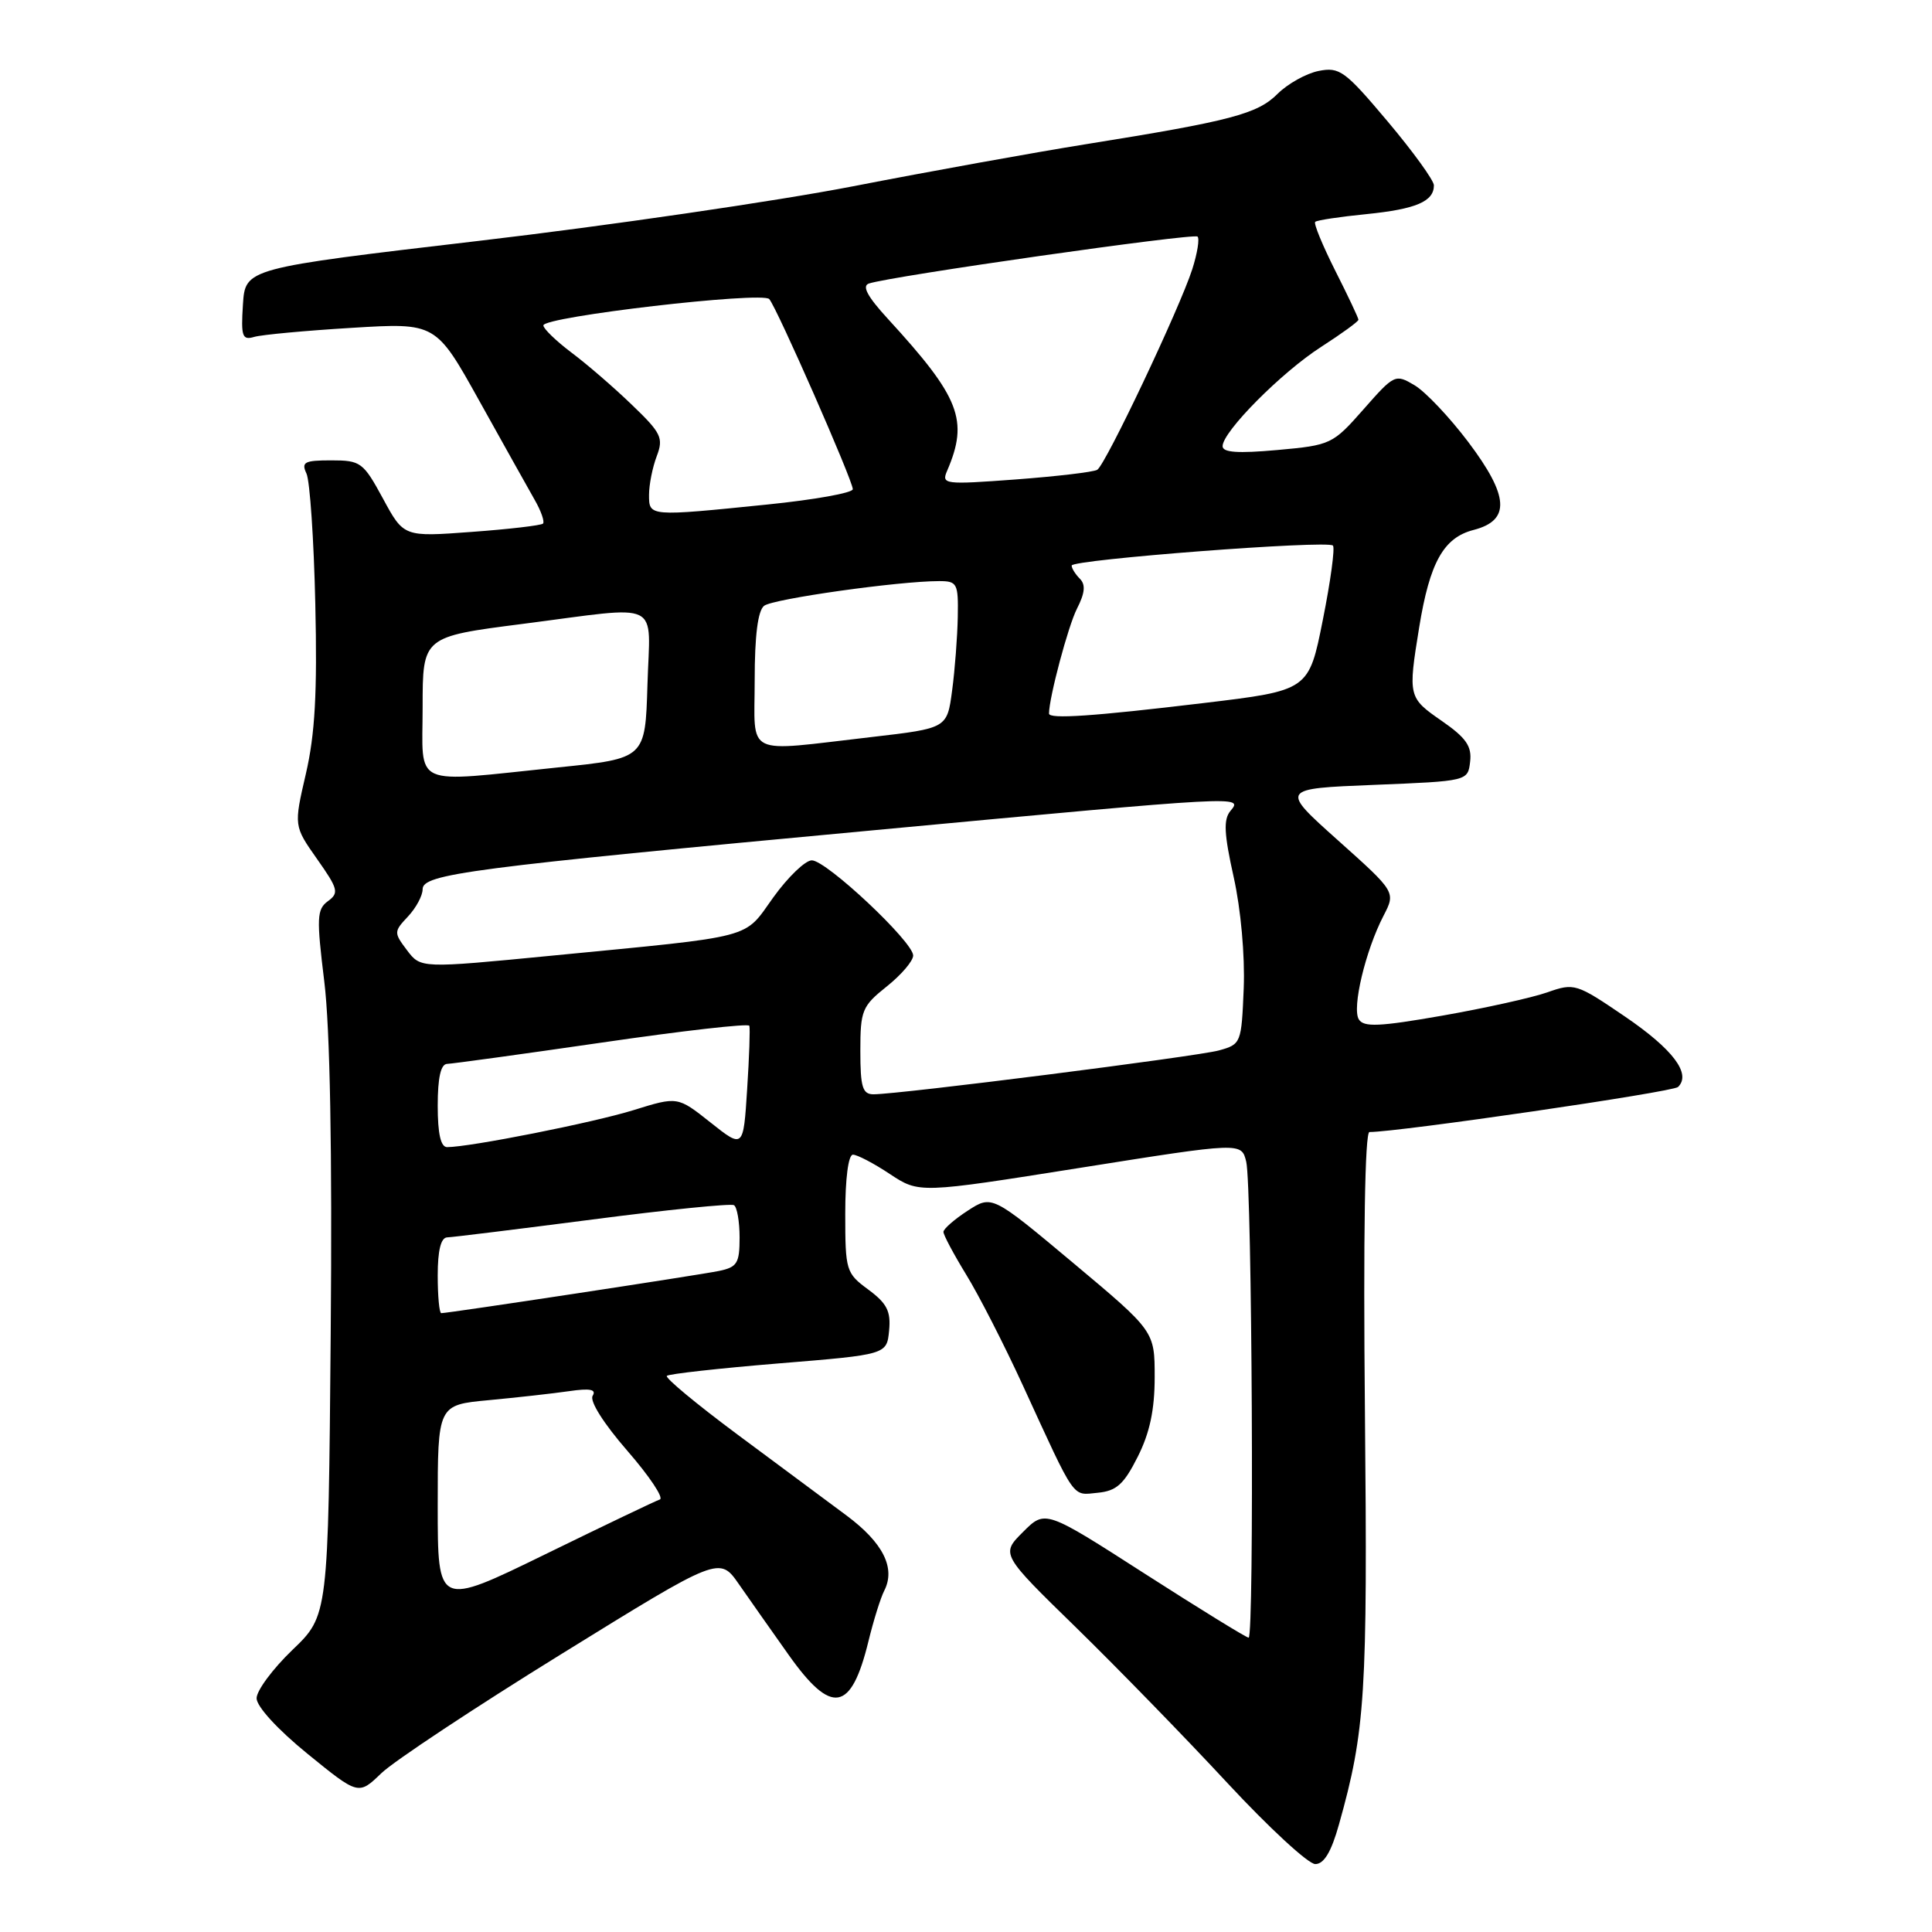 <?xml version="1.0" encoding="UTF-8" standalone="no"?>
<!DOCTYPE svg PUBLIC "-//W3C//DTD SVG 1.1//EN" "http://www.w3.org/Graphics/SVG/1.1/DTD/svg11.dtd" >
<svg xmlns="http://www.w3.org/2000/svg" xmlns:xlink="http://www.w3.org/1999/xlink" version="1.1" viewBox="0 0 256 256">
 <g >
 <path fill="currentColor"
d=" M 177.42 241.75 C 180.92 229.30 181.22 224.50 180.86 187.10 C 180.63 163.70 180.86 150.00 181.46 150.00 C 185.32 150.00 221.68 144.70 222.35 144.03 C 224.13 142.29 221.70 139.05 215.32 134.70 C 208.87 130.31 208.61 130.23 205.03 131.49 C 203.01 132.20 196.74 133.59 191.10 134.58 C 182.77 136.04 180.70 136.13 180.05 135.07 C 179.12 133.57 180.93 125.96 183.32 121.35 C 184.95 118.20 184.95 118.20 177.29 111.35 C 169.63 104.50 169.63 104.50 182.07 104.00 C 194.50 103.50 194.50 103.50 194.80 100.92 C 195.04 98.87 194.26 97.76 191.05 95.53 C 186.60 92.45 186.56 92.30 188.05 83.12 C 189.45 74.52 191.28 71.24 195.26 70.22 C 200.17 68.95 199.97 65.75 194.54 58.55 C 192.06 55.27 188.87 51.90 187.44 51.05 C 184.89 49.53 184.75 49.60 180.67 54.24 C 176.59 58.87 176.35 58.99 169.25 59.63 C 164.02 60.10 162.00 59.96 162.00 59.12 C 162.00 57.20 169.81 49.33 175.08 45.95 C 177.78 44.21 180.00 42.60 180.00 42.37 C 180.00 42.13 178.62 39.21 176.93 35.87 C 175.25 32.53 174.05 29.62 174.27 29.40 C 174.48 29.18 177.55 28.72 181.08 28.37 C 187.62 27.71 190.00 26.70 190.00 24.56 C 190.00 23.91 187.24 20.09 183.87 16.09 C 178.22 9.38 177.50 8.85 174.73 9.40 C 173.08 9.73 170.63 11.10 169.29 12.43 C 166.63 15.10 163.09 16.03 144.00 19.09 C 137.12 20.19 123.17 22.71 113.00 24.69 C 102.83 26.66 80.55 29.91 63.50 31.91 C 32.50 35.55 32.50 35.55 32.19 40.36 C 31.92 44.60 32.10 45.11 33.69 44.64 C 34.69 44.35 40.51 43.81 46.63 43.44 C 57.75 42.76 57.75 42.76 63.52 53.13 C 66.69 58.83 69.99 64.72 70.84 66.22 C 71.70 67.71 72.19 69.14 71.95 69.38 C 71.70 69.62 67.45 70.12 62.50 70.48 C 53.50 71.15 53.50 71.15 50.75 66.07 C 48.13 61.25 47.80 61.00 43.89 61.00 C 40.33 61.00 39.90 61.23 40.61 62.75 C 41.06 63.71 41.59 71.50 41.78 80.06 C 42.05 91.80 41.74 97.31 40.53 102.53 C 38.93 109.44 38.93 109.44 42.01 113.82 C 44.81 117.79 44.95 118.32 43.45 119.41 C 41.98 120.49 41.93 121.60 42.97 130.06 C 43.73 136.20 44.03 152.51 43.82 176.79 C 43.50 214.07 43.50 214.07 38.75 218.62 C 36.14 221.13 34.00 224.01 34.00 225.03 C 34.00 226.12 36.80 229.18 40.75 232.39 C 47.50 237.88 47.50 237.88 50.53 234.96 C 52.19 233.36 62.96 226.23 74.45 219.13 C 95.34 206.21 95.34 206.21 97.92 209.93 C 99.34 211.97 102.30 216.18 104.50 219.28 C 110.19 227.31 112.78 226.87 115.07 217.49 C 115.74 214.74 116.68 211.72 117.17 210.77 C 118.70 207.77 117.01 204.42 112.18 200.82 C 109.61 198.91 103.09 194.06 97.69 190.06 C 92.30 186.05 88.10 182.57 88.36 182.31 C 88.62 182.05 95.28 181.31 103.17 180.66 C 117.50 179.49 117.50 179.49 117.81 176.32 C 118.06 173.75 117.53 172.71 115.06 170.88 C 112.10 168.70 112.00 168.37 112.00 160.81 C 112.00 156.16 112.41 153.00 113.02 153.00 C 113.58 153.00 115.79 154.15 117.92 155.57 C 121.80 158.13 121.80 158.13 143.15 154.74 C 164.50 151.35 164.50 151.35 165.13 153.93 C 165.91 157.10 166.21 217.00 165.45 217.00 C 165.15 217.00 158.96 213.19 151.70 208.53 C 138.50 200.05 138.50 200.05 135.56 202.99 C 132.61 205.93 132.61 205.93 142.64 215.71 C 148.15 221.10 157.15 230.34 162.63 236.25 C 168.12 242.16 173.36 247.00 174.28 247.00 C 175.43 247.00 176.40 245.40 177.42 241.75 Z  M 150.75 193.04 C 152.35 189.87 153.00 186.81 153.00 182.48 C 153.00 176.39 153.00 176.39 142.22 167.36 C 131.44 158.34 131.44 158.34 128.23 160.42 C 126.47 161.56 125.02 162.83 125.01 163.23 C 125.01 163.64 126.36 166.17 128.01 168.87 C 129.67 171.56 133.07 178.20 135.56 183.63 C 142.63 199.03 142.01 198.13 145.45 197.80 C 147.94 197.56 148.92 196.68 150.75 193.04 Z  M 58.00 199.53 C 58.00 186.16 58.00 186.16 64.75 185.53 C 68.46 185.18 73.24 184.65 75.38 184.34 C 78.19 183.93 79.05 184.10 78.53 184.95 C 78.10 185.64 79.99 188.63 83.13 192.24 C 86.05 195.60 87.99 198.50 87.43 198.69 C 86.88 198.87 80.03 202.15 72.21 205.97 C 58.00 212.91 58.00 212.91 58.00 199.53 Z  M 58.00 169.00 C 58.00 165.69 58.42 163.99 59.25 163.96 C 59.94 163.94 68.60 162.87 78.50 161.59 C 88.40 160.30 96.84 159.45 97.25 159.69 C 97.66 159.92 98.00 161.86 98.00 163.98 C 98.00 167.39 97.68 167.91 95.25 168.41 C 92.60 168.96 59.41 174.00 58.47 174.00 C 58.21 174.00 58.00 171.75 58.00 169.00 Z  M 58.00 146.50 C 58.00 142.78 58.41 140.99 59.25 140.97 C 59.94 140.95 69.18 139.68 79.79 138.14 C 90.40 136.59 99.18 135.59 99.29 135.92 C 99.41 136.24 99.28 140.03 99.00 144.34 C 98.50 152.19 98.50 152.19 94.14 148.73 C 89.79 145.28 89.79 145.28 83.94 147.10 C 78.63 148.75 62.31 151.99 59.25 152.00 C 58.40 152.00 58.00 150.24 58.00 146.50 Z  M 114.00 139.25 C 114.00 133.88 114.23 133.32 117.50 130.71 C 119.43 129.17 121.00 127.33 121.00 126.61 C 121.00 124.80 109.50 114.00 107.57 114.00 C 106.71 114.00 104.42 116.20 102.48 118.89 C 98.45 124.50 100.45 123.97 73.12 126.63 C 55.75 128.32 55.75 128.32 53.93 125.91 C 52.17 123.58 52.18 123.44 54.06 121.44 C 55.13 120.30 56.00 118.68 56.00 117.83 C 56.00 115.81 62.10 115.01 116.00 109.99 C 164.90 105.42 164.72 105.43 163.04 107.45 C 162.10 108.58 162.19 110.48 163.47 116.22 C 164.42 120.48 164.97 126.63 164.80 130.95 C 164.50 138.24 164.45 138.38 161.50 139.19 C 158.58 139.99 119.25 144.99 115.75 145.00 C 114.29 145.00 114.00 144.06 114.00 139.25 Z  M 56.00 93.69 C 56.00 84.37 56.00 84.37 69.25 82.67 C 88.04 80.26 86.12 79.33 85.79 90.75 C 85.50 100.50 85.50 100.50 74.00 101.68 C 54.24 103.72 56.00 104.50 56.00 93.69 Z  M 100.00 90.12 C 100.00 84.21 100.42 80.92 101.25 80.27 C 102.44 79.35 119.07 77.00 124.44 77.00 C 126.84 77.00 126.99 77.30 126.91 81.75 C 126.86 84.36 126.53 88.75 126.16 91.50 C 125.50 96.50 125.50 96.50 115.50 97.66 C 98.38 99.63 100.00 100.42 100.00 90.12 Z  M 139.00 94.55 C 139.00 92.46 141.54 82.92 142.71 80.64 C 143.76 78.58 143.87 77.47 143.09 76.69 C 142.49 76.09 142.00 75.30 142.00 74.94 C 142.00 74.15 175.88 71.55 176.62 72.29 C 176.91 72.58 176.31 77.01 175.28 82.15 C 173.42 91.49 173.42 91.49 159.46 93.16 C 144.85 94.91 139.00 95.31 139.00 94.55 Z  M 86.00 65.57 C 86.00 64.23 86.46 61.92 87.02 60.45 C 87.94 58.03 87.63 57.38 83.73 53.64 C 81.37 51.36 77.76 48.24 75.71 46.71 C 73.67 45.17 72.00 43.55 72.00 43.12 C 72.00 41.96 101.01 38.59 101.93 39.63 C 102.94 40.77 113.00 63.67 113.00 64.82 C 113.00 65.31 107.91 66.22 101.69 66.85 C 85.96 68.45 86.00 68.45 86.00 65.57 Z  M 125.50 62.38 C 128.38 55.68 127.21 52.67 117.66 42.26 C 114.95 39.31 114.18 37.89 115.13 37.57 C 118.04 36.59 158.19 30.86 158.68 31.35 C 158.97 31.63 158.65 33.58 157.98 35.68 C 156.32 40.84 146.50 61.58 145.39 62.25 C 144.90 62.55 140.04 63.12 134.59 63.53 C 125.13 64.23 124.72 64.18 125.50 62.38 Z "/>
</g>
</svg>